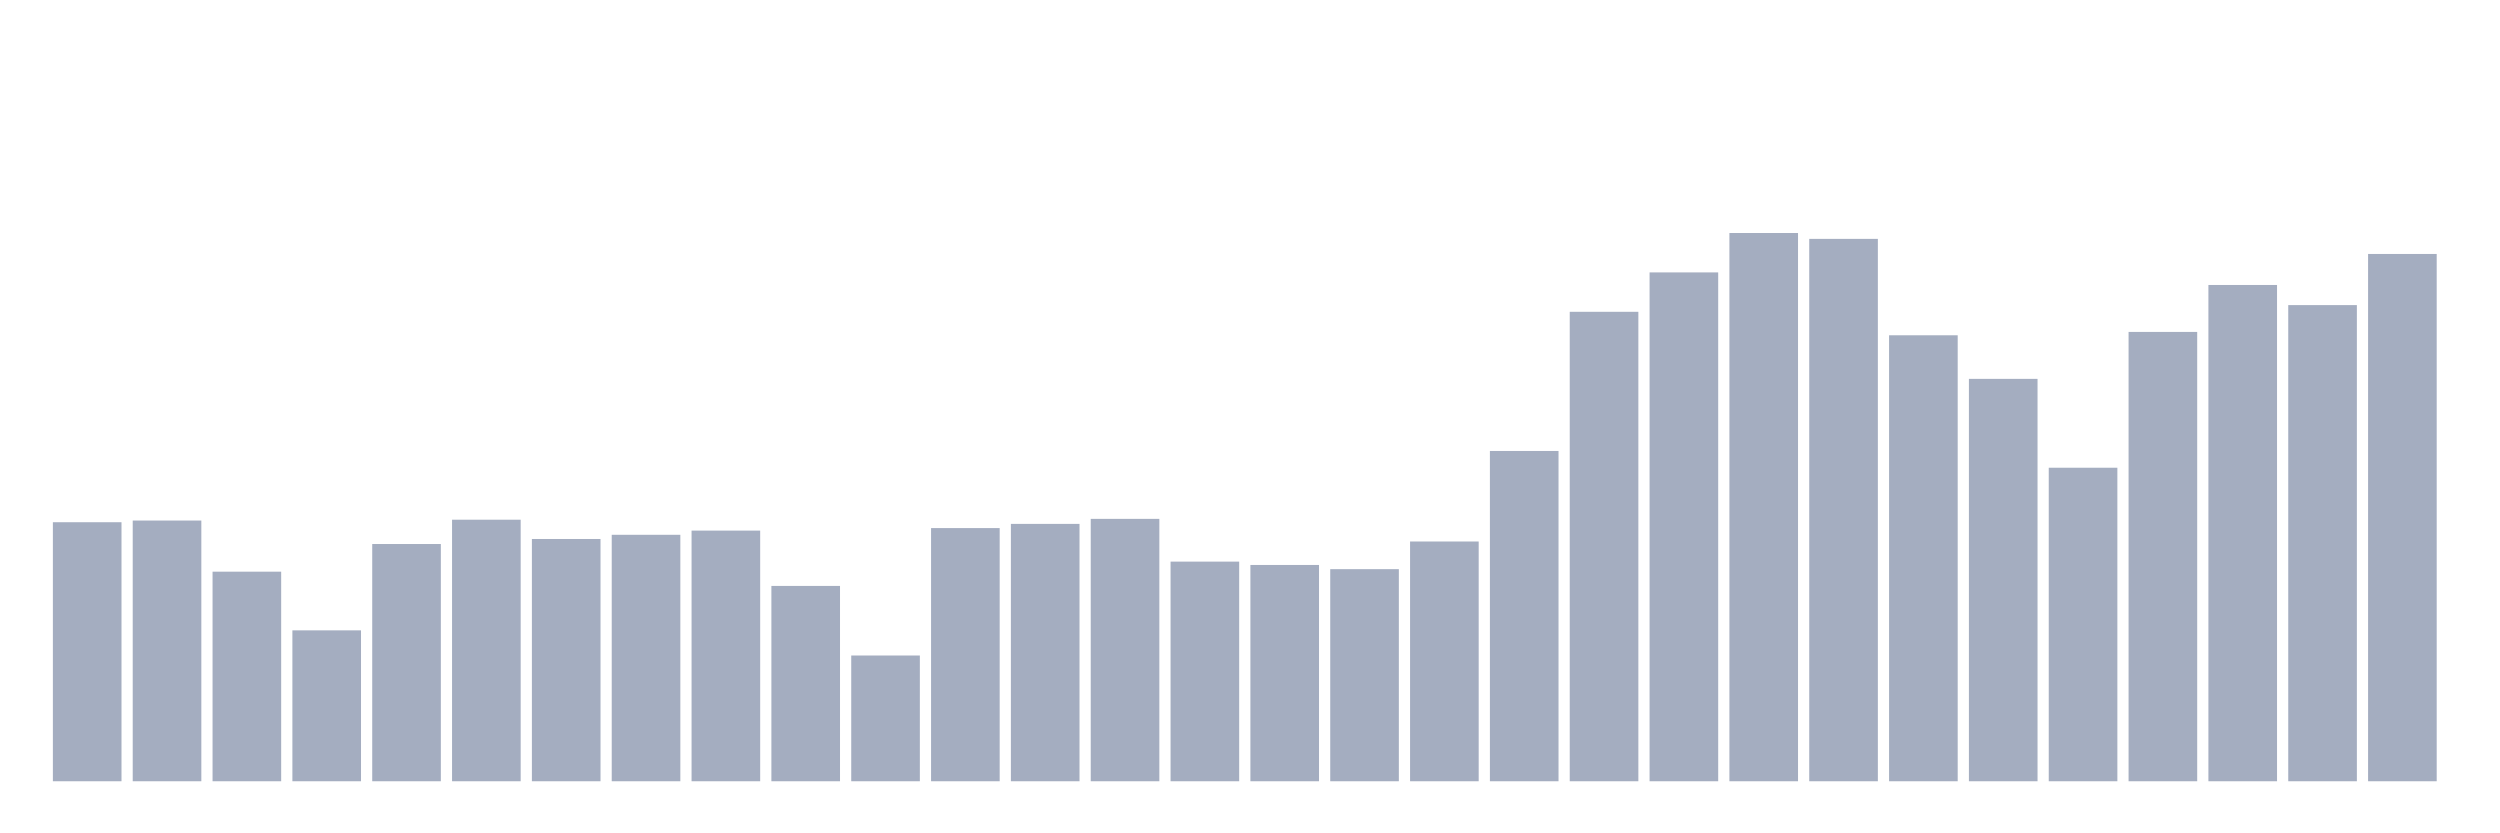 <svg xmlns="http://www.w3.org/2000/svg" viewBox="0 0 480 160"><g transform="translate(10,10)"><rect class="bar" x="0.153" width="13.175" y="90.266" height="49.734" fill="rgb(164,173,192)"></rect><rect class="bar" x="15.482" width="13.175" y="89.944" height="50.056" fill="rgb(164,173,192)"></rect><rect class="bar" x="30.81" width="13.175" y="99.762" height="40.238" fill="rgb(164,173,192)"></rect><rect class="bar" x="46.138" width="13.175" y="111.028" height="28.972" fill="rgb(164,173,192)"></rect><rect class="bar" x="61.466" width="13.175" y="94.45" height="45.55" fill="rgb(164,173,192)"></rect><rect class="bar" x="76.794" width="13.175" y="89.783" height="50.217" fill="rgb(164,173,192)"></rect><rect class="bar" x="92.123" width="13.175" y="93.485" height="46.515" fill="rgb(164,173,192)"></rect><rect class="bar" x="107.451" width="13.175" y="92.68" height="47.32" fill="rgb(164,173,192)"></rect><rect class="bar" x="122.779" width="13.175" y="91.875" height="48.125" fill="rgb(164,173,192)"></rect><rect class="bar" x="138.107" width="13.175" y="102.498" height="37.502" fill="rgb(164,173,192)"></rect><rect class="bar" x="153.436" width="13.175" y="115.857" height="24.143" fill="rgb(164,173,192)"></rect><rect class="bar" x="168.764" width="13.175" y="91.392" height="48.608" fill="rgb(164,173,192)"></rect><rect class="bar" x="184.092" width="13.175" y="90.587" height="49.413" fill="rgb(164,173,192)"></rect><rect class="bar" x="199.42" width="13.175" y="89.622" height="50.378" fill="rgb(164,173,192)"></rect><rect class="bar" x="214.748" width="13.175" y="97.83" height="42.17" fill="rgb(164,173,192)"></rect><rect class="bar" x="230.077" width="13.175" y="98.474" height="41.526" fill="rgb(164,173,192)"></rect><rect class="bar" x="245.405" width="13.175" y="99.279" height="40.721" fill="rgb(164,173,192)"></rect><rect class="bar" x="260.733" width="13.175" y="93.967" height="46.033" fill="rgb(164,173,192)"></rect><rect class="bar" x="276.061" width="13.175" y="76.585" height="63.415" fill="rgb(164,173,192)"></rect><rect class="bar" x="291.39" width="13.175" y="49.866" height="90.134" fill="rgb(164,173,192)"></rect><rect class="bar" x="306.718" width="13.175" y="42.302" height="97.698" fill="rgb(164,173,192)"></rect><rect class="bar" x="322.046" width="13.175" y="34.737" height="105.263" fill="rgb(164,173,192)"></rect><rect class="bar" x="337.374" width="13.175" y="35.864" height="104.136" fill="rgb(164,173,192)"></rect><rect class="bar" x="352.702" width="13.175" y="54.373" height="85.627" fill="rgb(164,173,192)"></rect><rect class="bar" x="368.031" width="13.175" y="62.743" height="77.257" fill="rgb(164,173,192)"></rect><rect class="bar" x="383.359" width="13.175" y="79.804" height="60.196" fill="rgb(164,173,192)"></rect><rect class="bar" x="398.687" width="13.175" y="53.729" height="86.271" fill="rgb(164,173,192)"></rect><rect class="bar" x="414.015" width="13.175" y="44.716" height="95.284" fill="rgb(164,173,192)"></rect><rect class="bar" x="429.344" width="13.175" y="48.579" height="91.421" fill="rgb(164,173,192)"></rect><rect class="bar" x="444.672" width="13.175" y="38.761" height="101.239" fill="rgb(164,173,192)"></rect></g></svg>